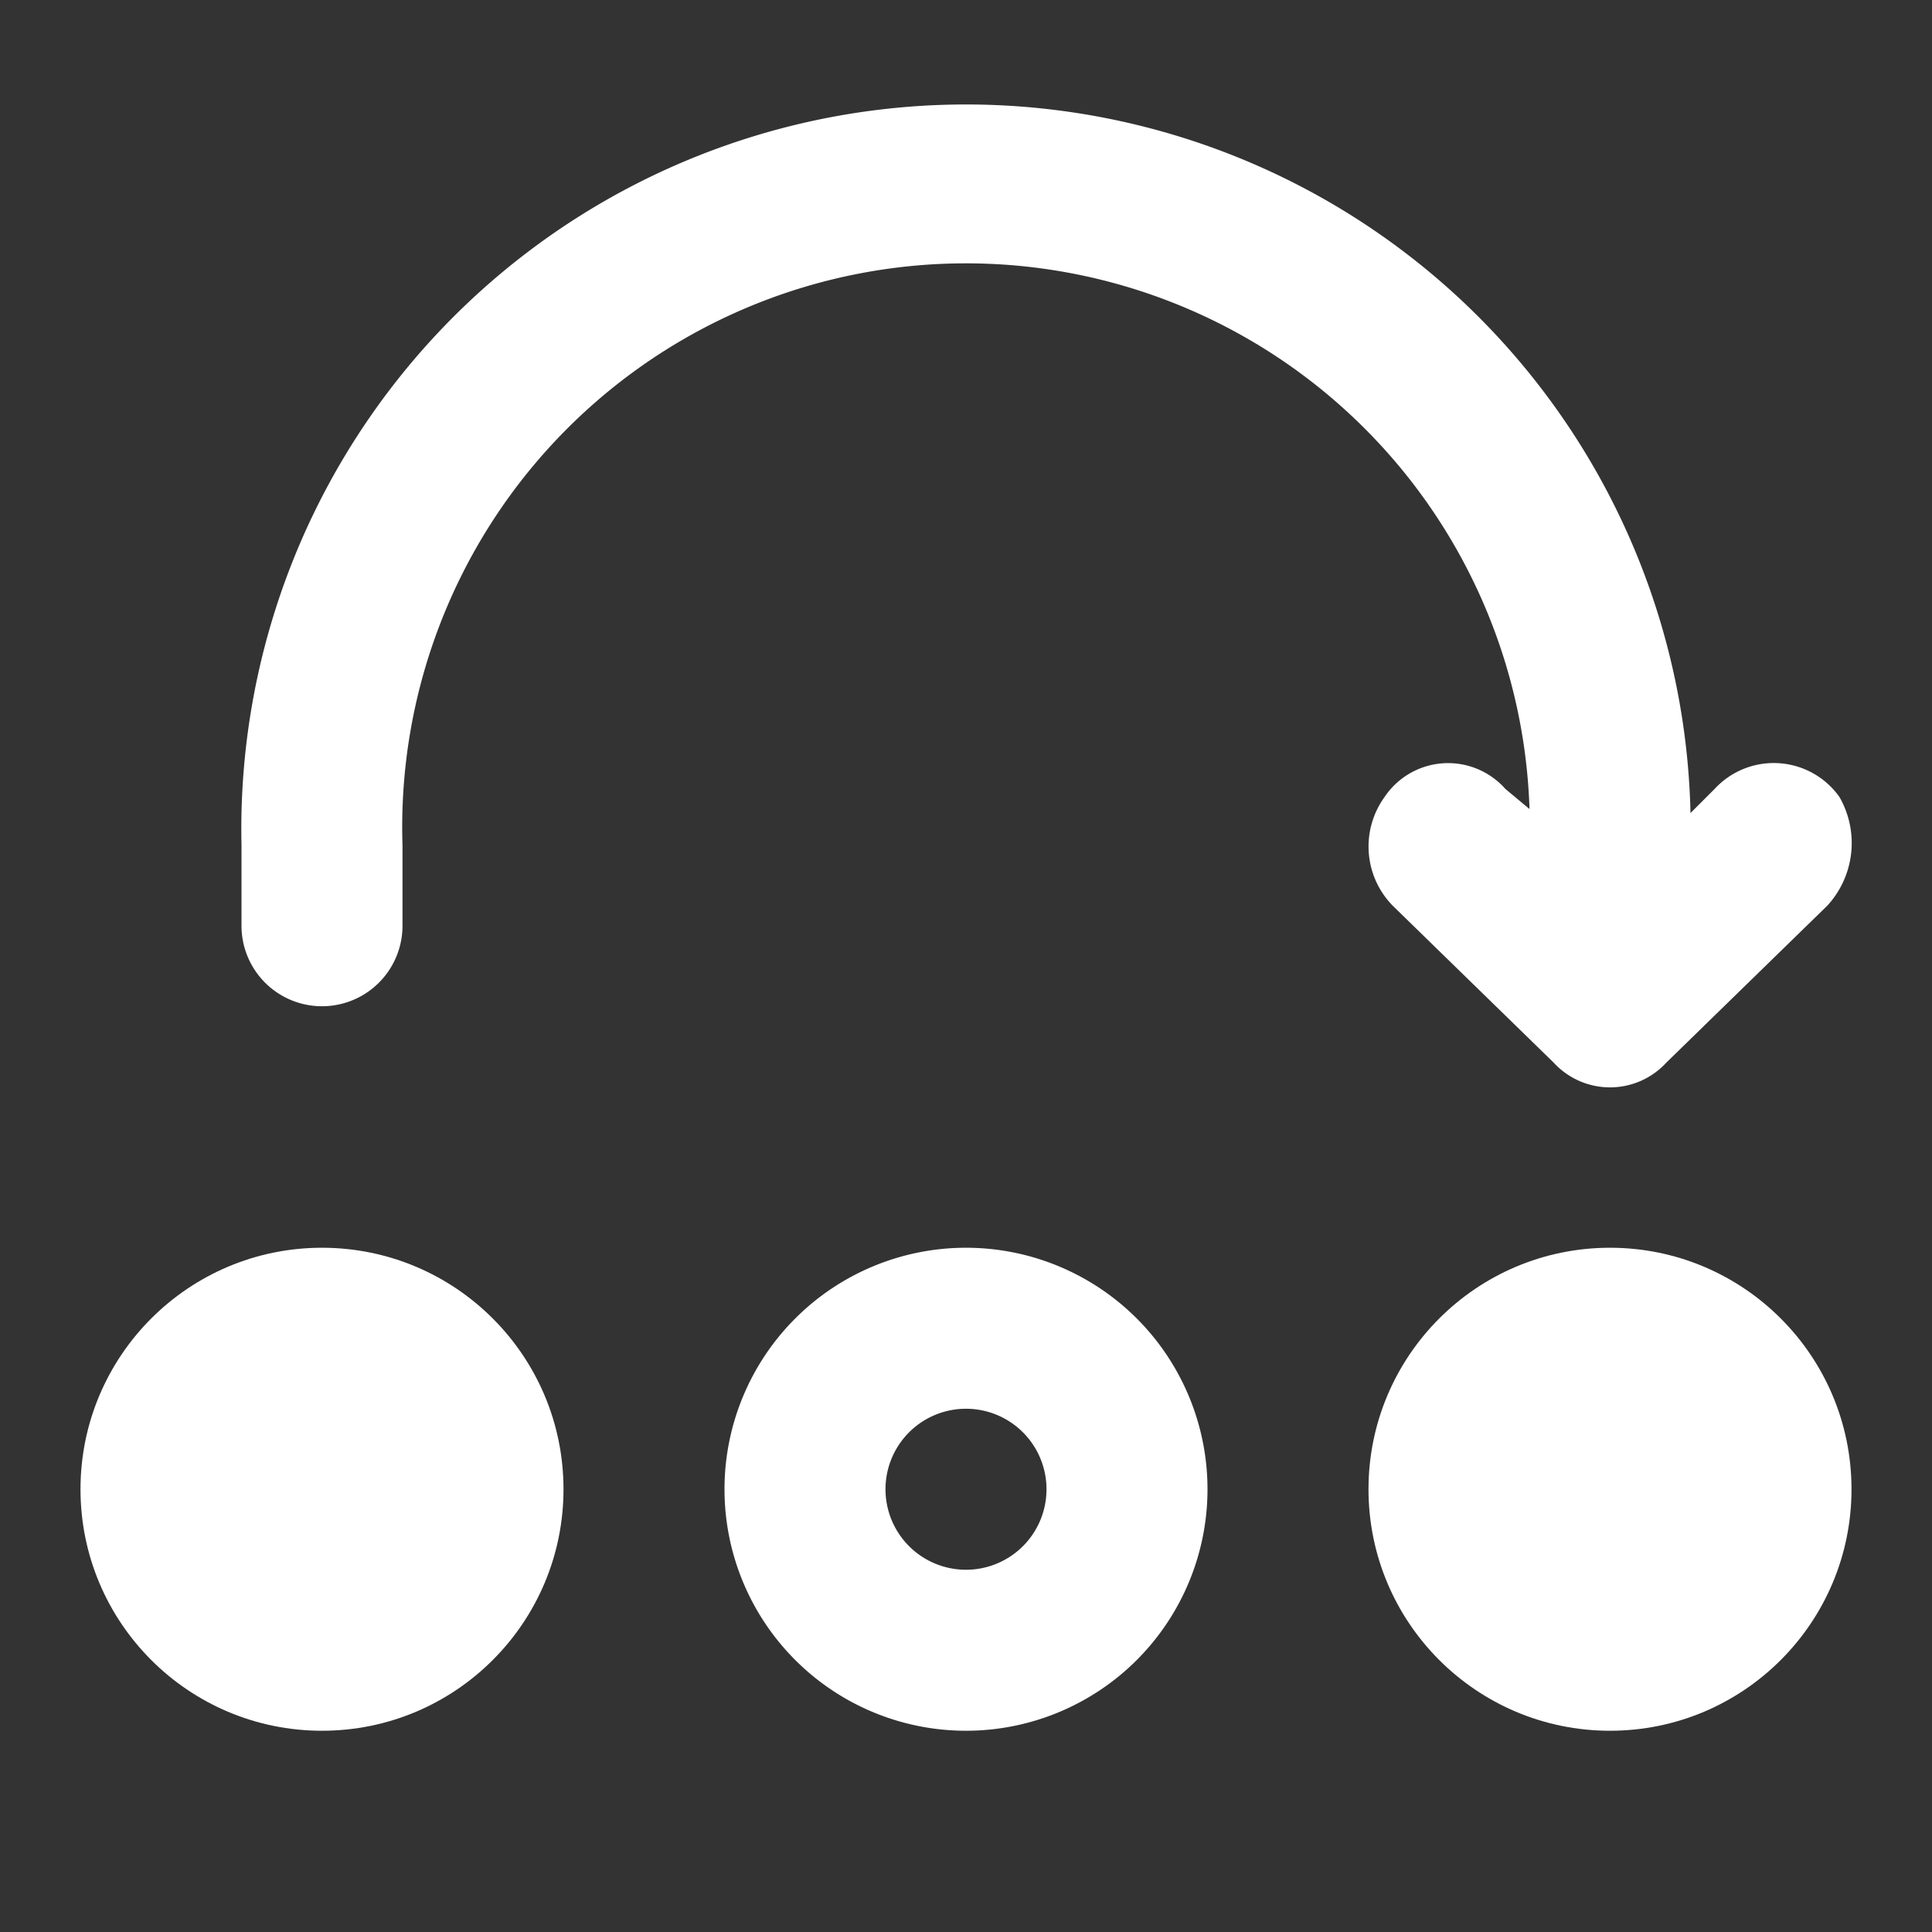 <?xml version="1.0" encoding="utf-8"?>
<!-- Uploaded to: SVG Repo, www.svgrepo.com, Generator: SVG Repo Mixer Tools -->
<svg width="800px" height="800px" viewBox="0 0 48 48" xmlns="http://www.w3.org/2000/svg">
  <rect x="0" y="0" width="48" height="48" fill="#333333" stroke="none"/>
  <g>
    <g>
      <circle cx="8" cy="37" r="6" fill="#FFFFFF"/>
      <path d="M24,31a6,6,0,1,0,6,6A6,6,0,0,0,24,31Zm0,8a2,2,0,1,1,2-2A2,2,0,0,1,24,39Z" fill="#FFFFFF"/>
      <circle cx="40" cy="37" r="6" fill="#FFFFFF"/>
      <path d="M37.4,19.6a1.9,1.9,0,0,0-3,.2,2.1,2.1,0,0,0,.2,2.7l4,3.9a1.9,1.9,0,0,0,2.8,0l4-3.9a2.3,2.3,0,0,0,.3-2.7,2,2,0,0,0-3.1-.2l-.6.6A18,18,0,0,0,6,21v2a2,2,0,0,0,4,0V21a14,14,0,0,1,28-.9Z" fill="#FFFFFF"/>
    </g>
  </g>
</svg>